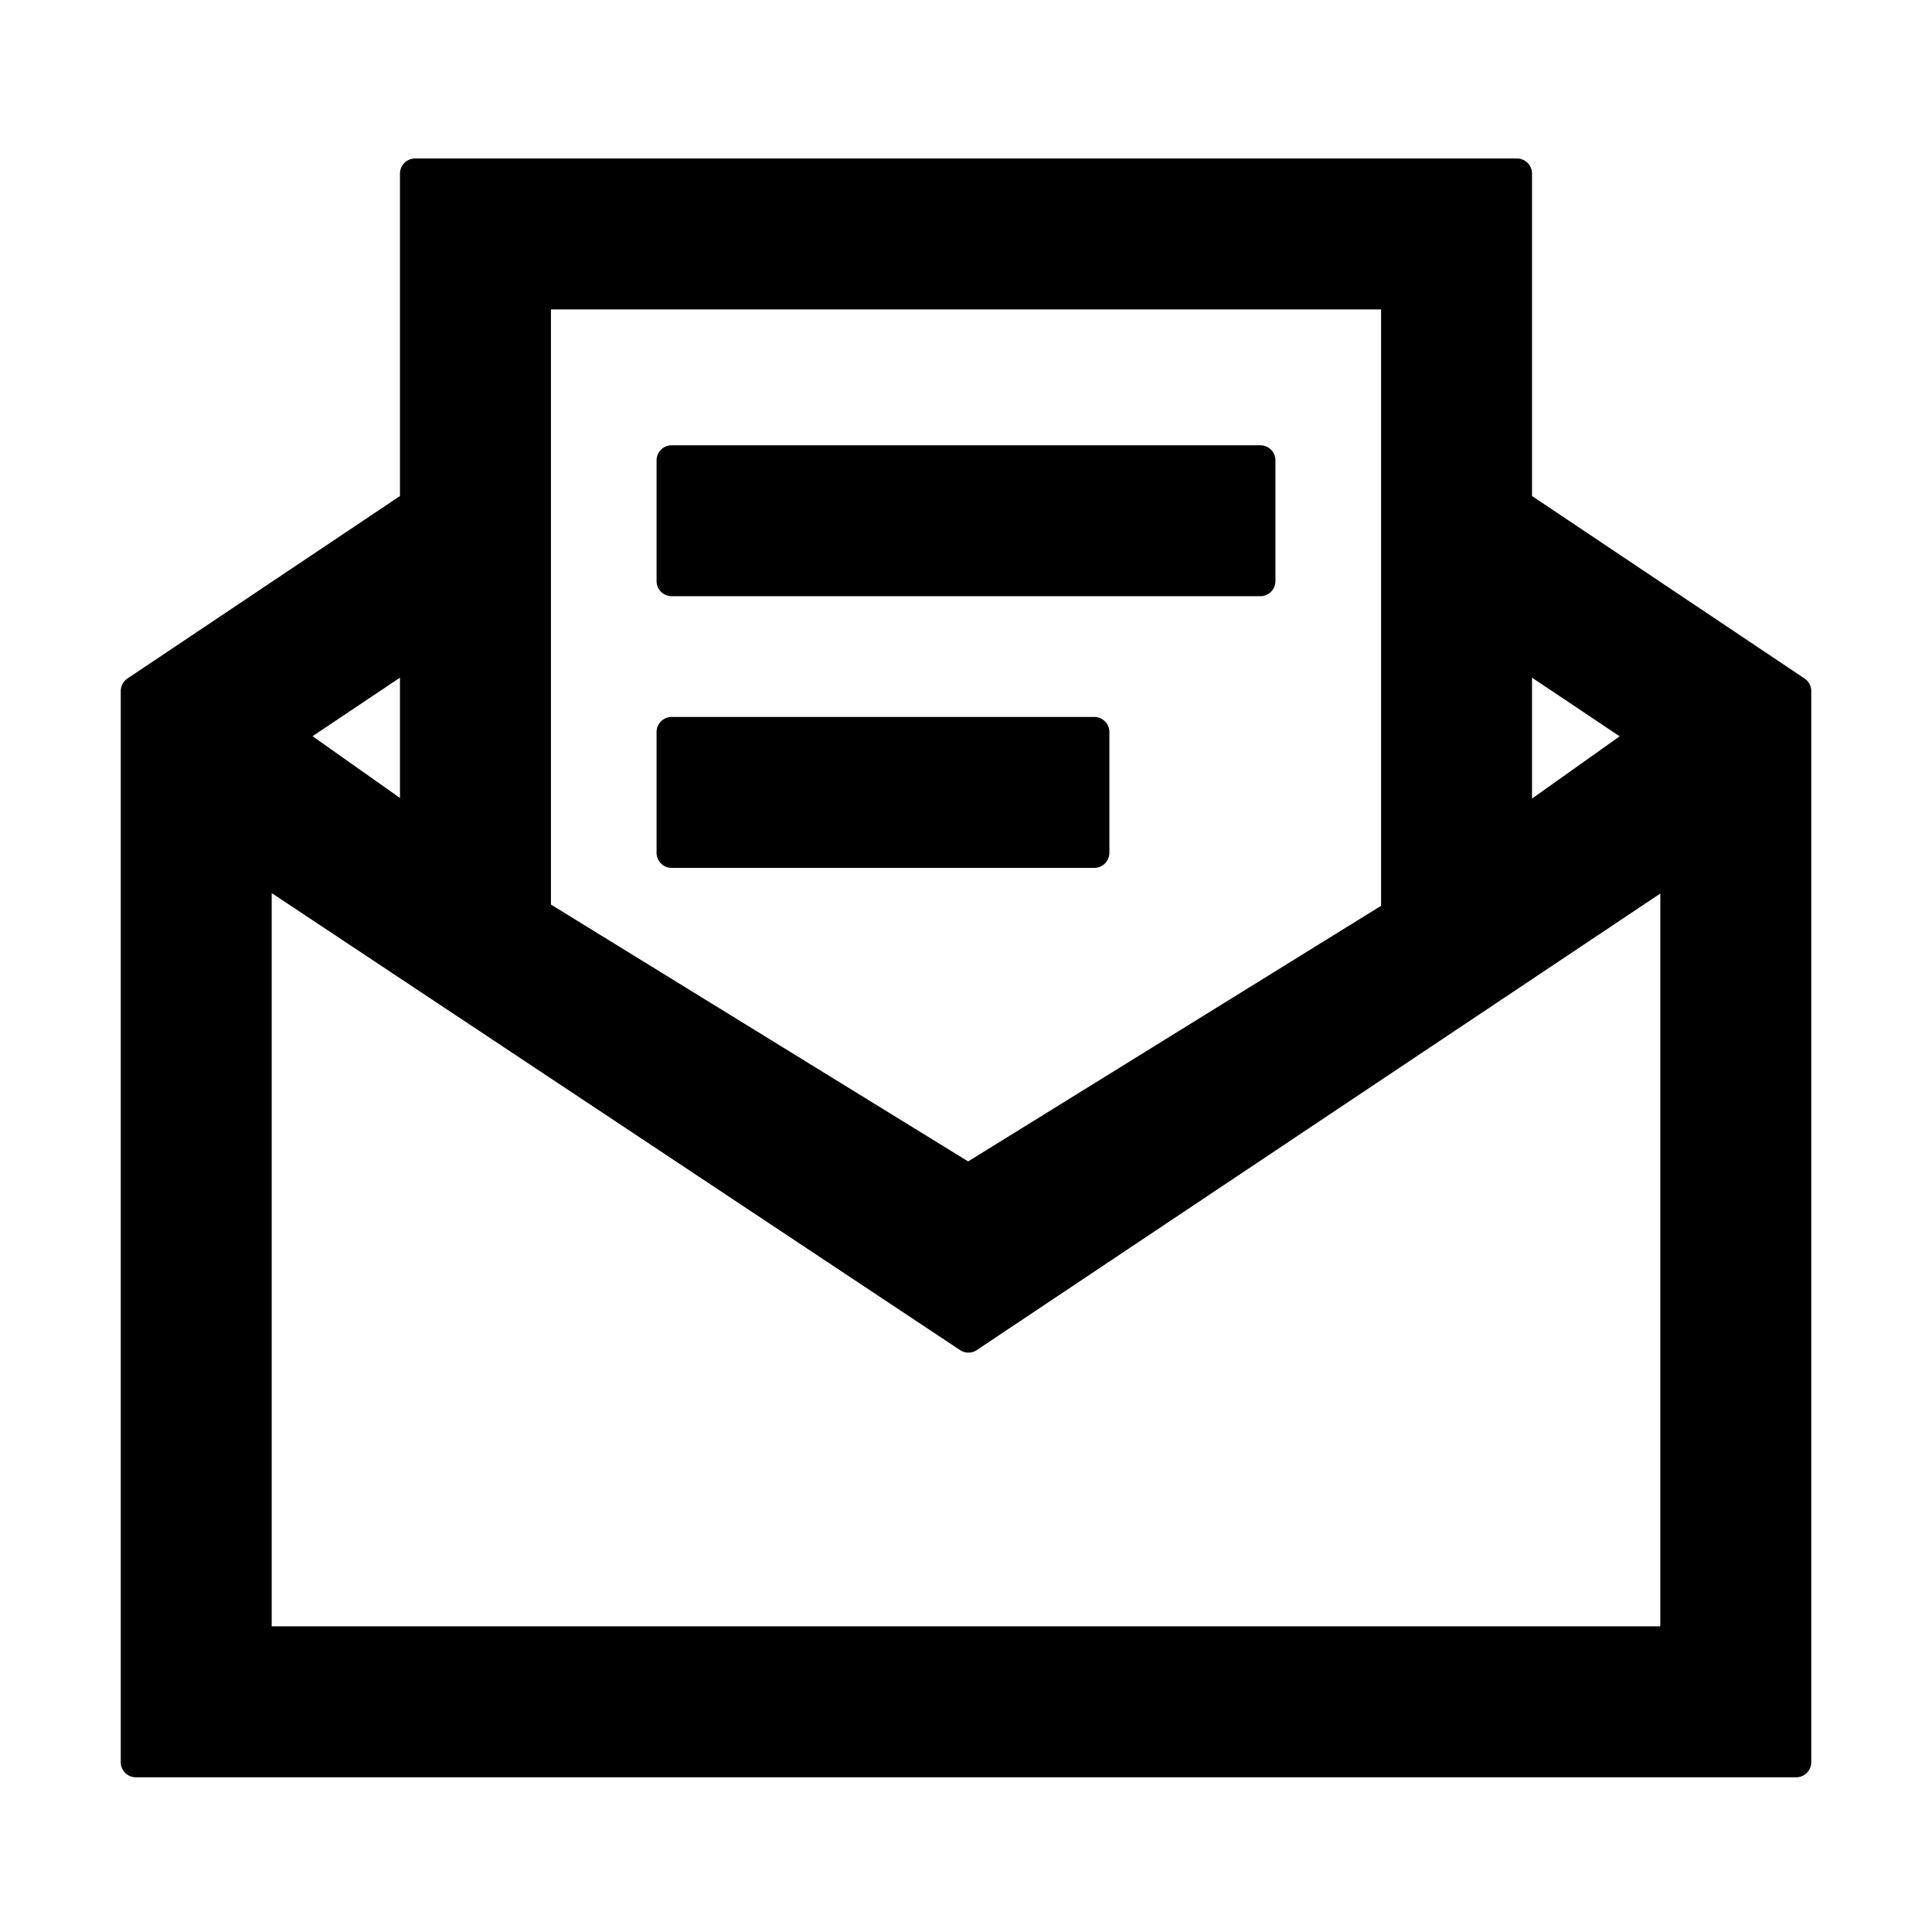 <svg xmlns="http://www.w3.org/2000/svg" viewBox="0 0 1024 1024" version="1.1"><path d="M804 84a8 8 0 0 1 8 8v170.886l144.452 96.738a8 8 0 0 1 3.548 6.646V934a8 8 0 0 1-8 8H72a8 8 0 0 1-8-8V366.272a8 8 0 0 1 3.548-6.648L212 262.9V92a8 8 0 0 1 8-8h584zM144 473.352V862h736V473.596L517.972 715.402a8 8 0 0 1-9.356 0.014L144 473.352zM732 164H292v315.424l221.144 136.152L732 480.098V164z m-152 216a8 8 0 0 1 8 8v64a8 8 0 0 1-8 8H356a8 8 0 0 1-8-8v-64a8 8 0 0 1 8-8h224z m232-20.834v64.1l46.446-32.996L812 359.166z m-600 0.008l-46.348 31.034L212 422.934v-63.76zM668 236a8 8 0 0 1 8 8v64a8 8 0 0 1-8 8H356a8 8 0 0 1-8-8v-64a8 8 0 0 1 8-8h312z" p-id="12955"></path></svg>